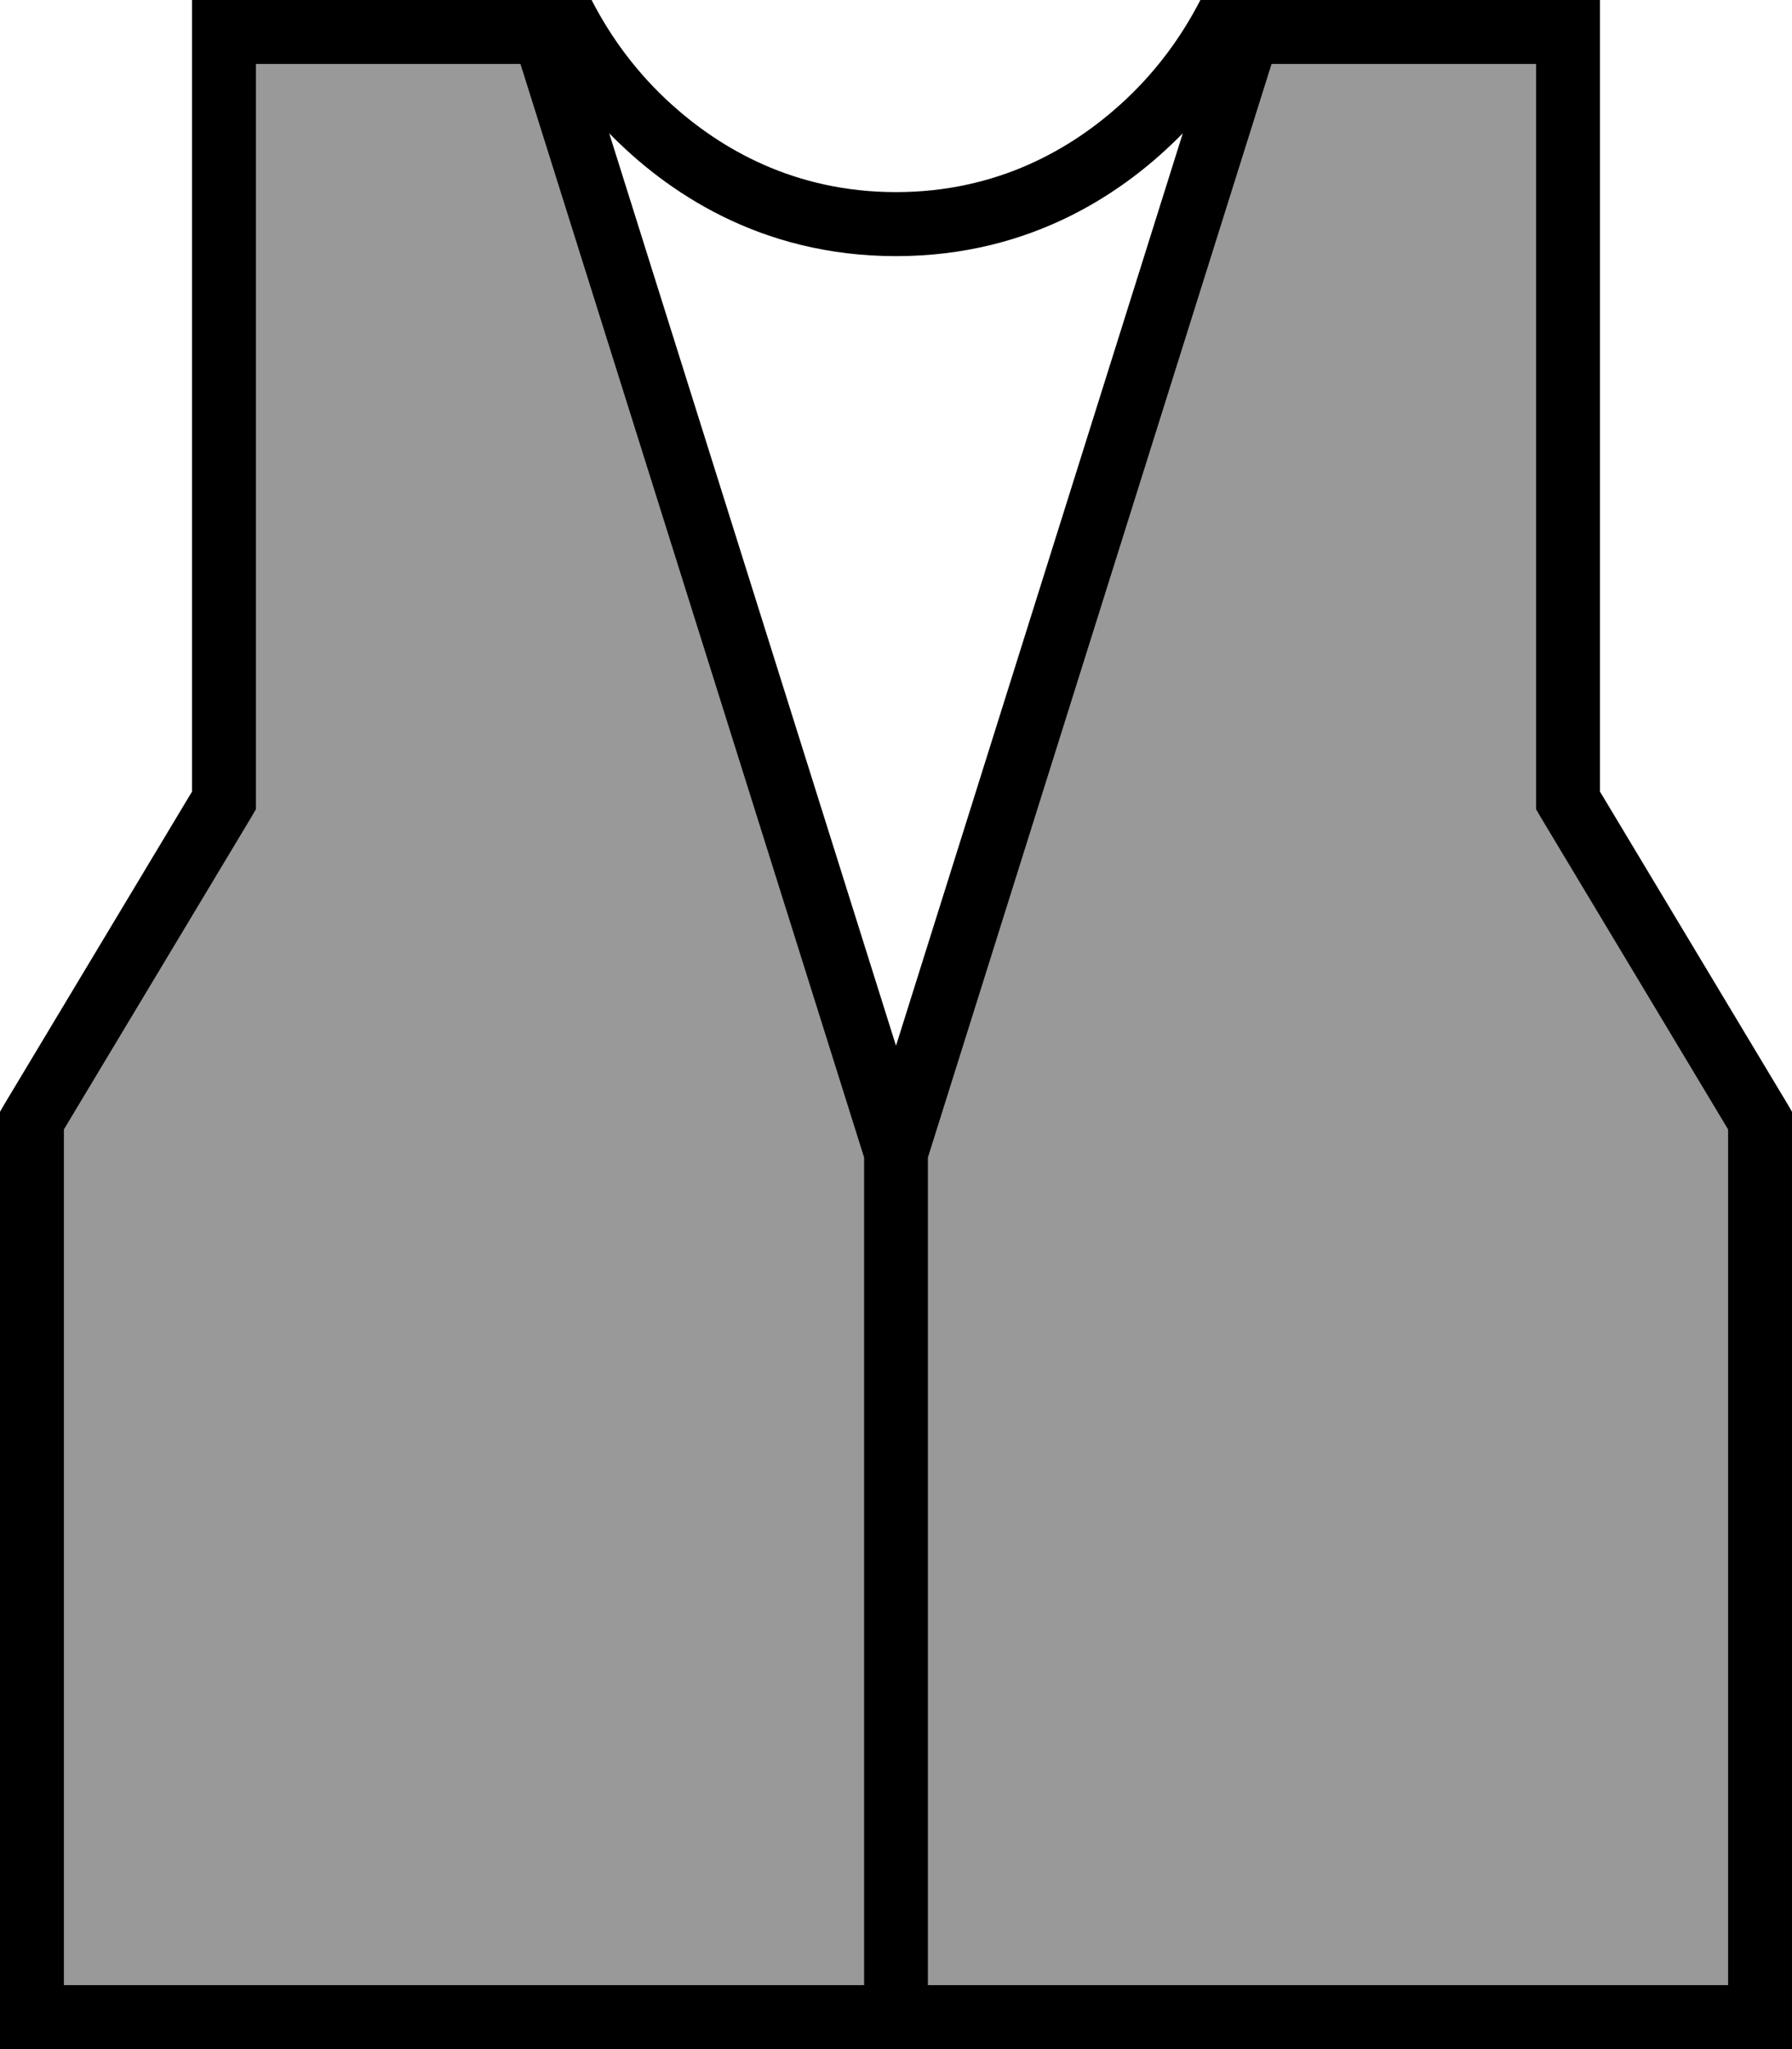 <svg xmlns="http://www.w3.org/2000/svg" viewBox="0 0 448 512"><!--! Font Awesome Pro 7.0.0 by @fontawesome - https://fontawesome.com License - https://fontawesome.com/license (Commercial License) Copyright 2025 Fonticons, Inc. --><path opacity=".4" fill="currentColor" d="M16 282.2l0 213.8 200 0 0-206.8-85.9-273.2-66.1 0 0 186.2-1.1 1.9-46.9 78.1zm216 7l0 206.8 200 0 0-213.8-46.9-78.1-1.1-1.9 0-186.2-66.1 0-85.9 273.2z"/><path fill="currentColor" d="M141.9 0l6 0c5.1 9.9 11.7 18.6 20 26.1 12.2 11 30.6 21.9 56.1 21.9s43.9-10.9 56.1-21.9c8.3-7.5 14.9-16.2 20-26.1l99.9 0 0 197.8 46.9 78.1 1.1 1.9 0 234.2-448 0 0-234.2 1.1-1.9 46.9-78.1 0-197.8 93.9 0zM344 16l-26.1 0-85.9 273.2 0 206.8 200 0 0-213.8-46.9-78.1-1.1-1.9 0-186.2-40 0zM295.7 33.3C281.6 47.7 258.2 64 224 64s-57.6-16.3-71.7-30.7l71.7 228 71.7-228zM130.1 16l-66.1 0 0 186.2-1.1 1.9-46.9 78.1 0 213.8 200 0 0-206.8-85.9-273.2z"/></svg>